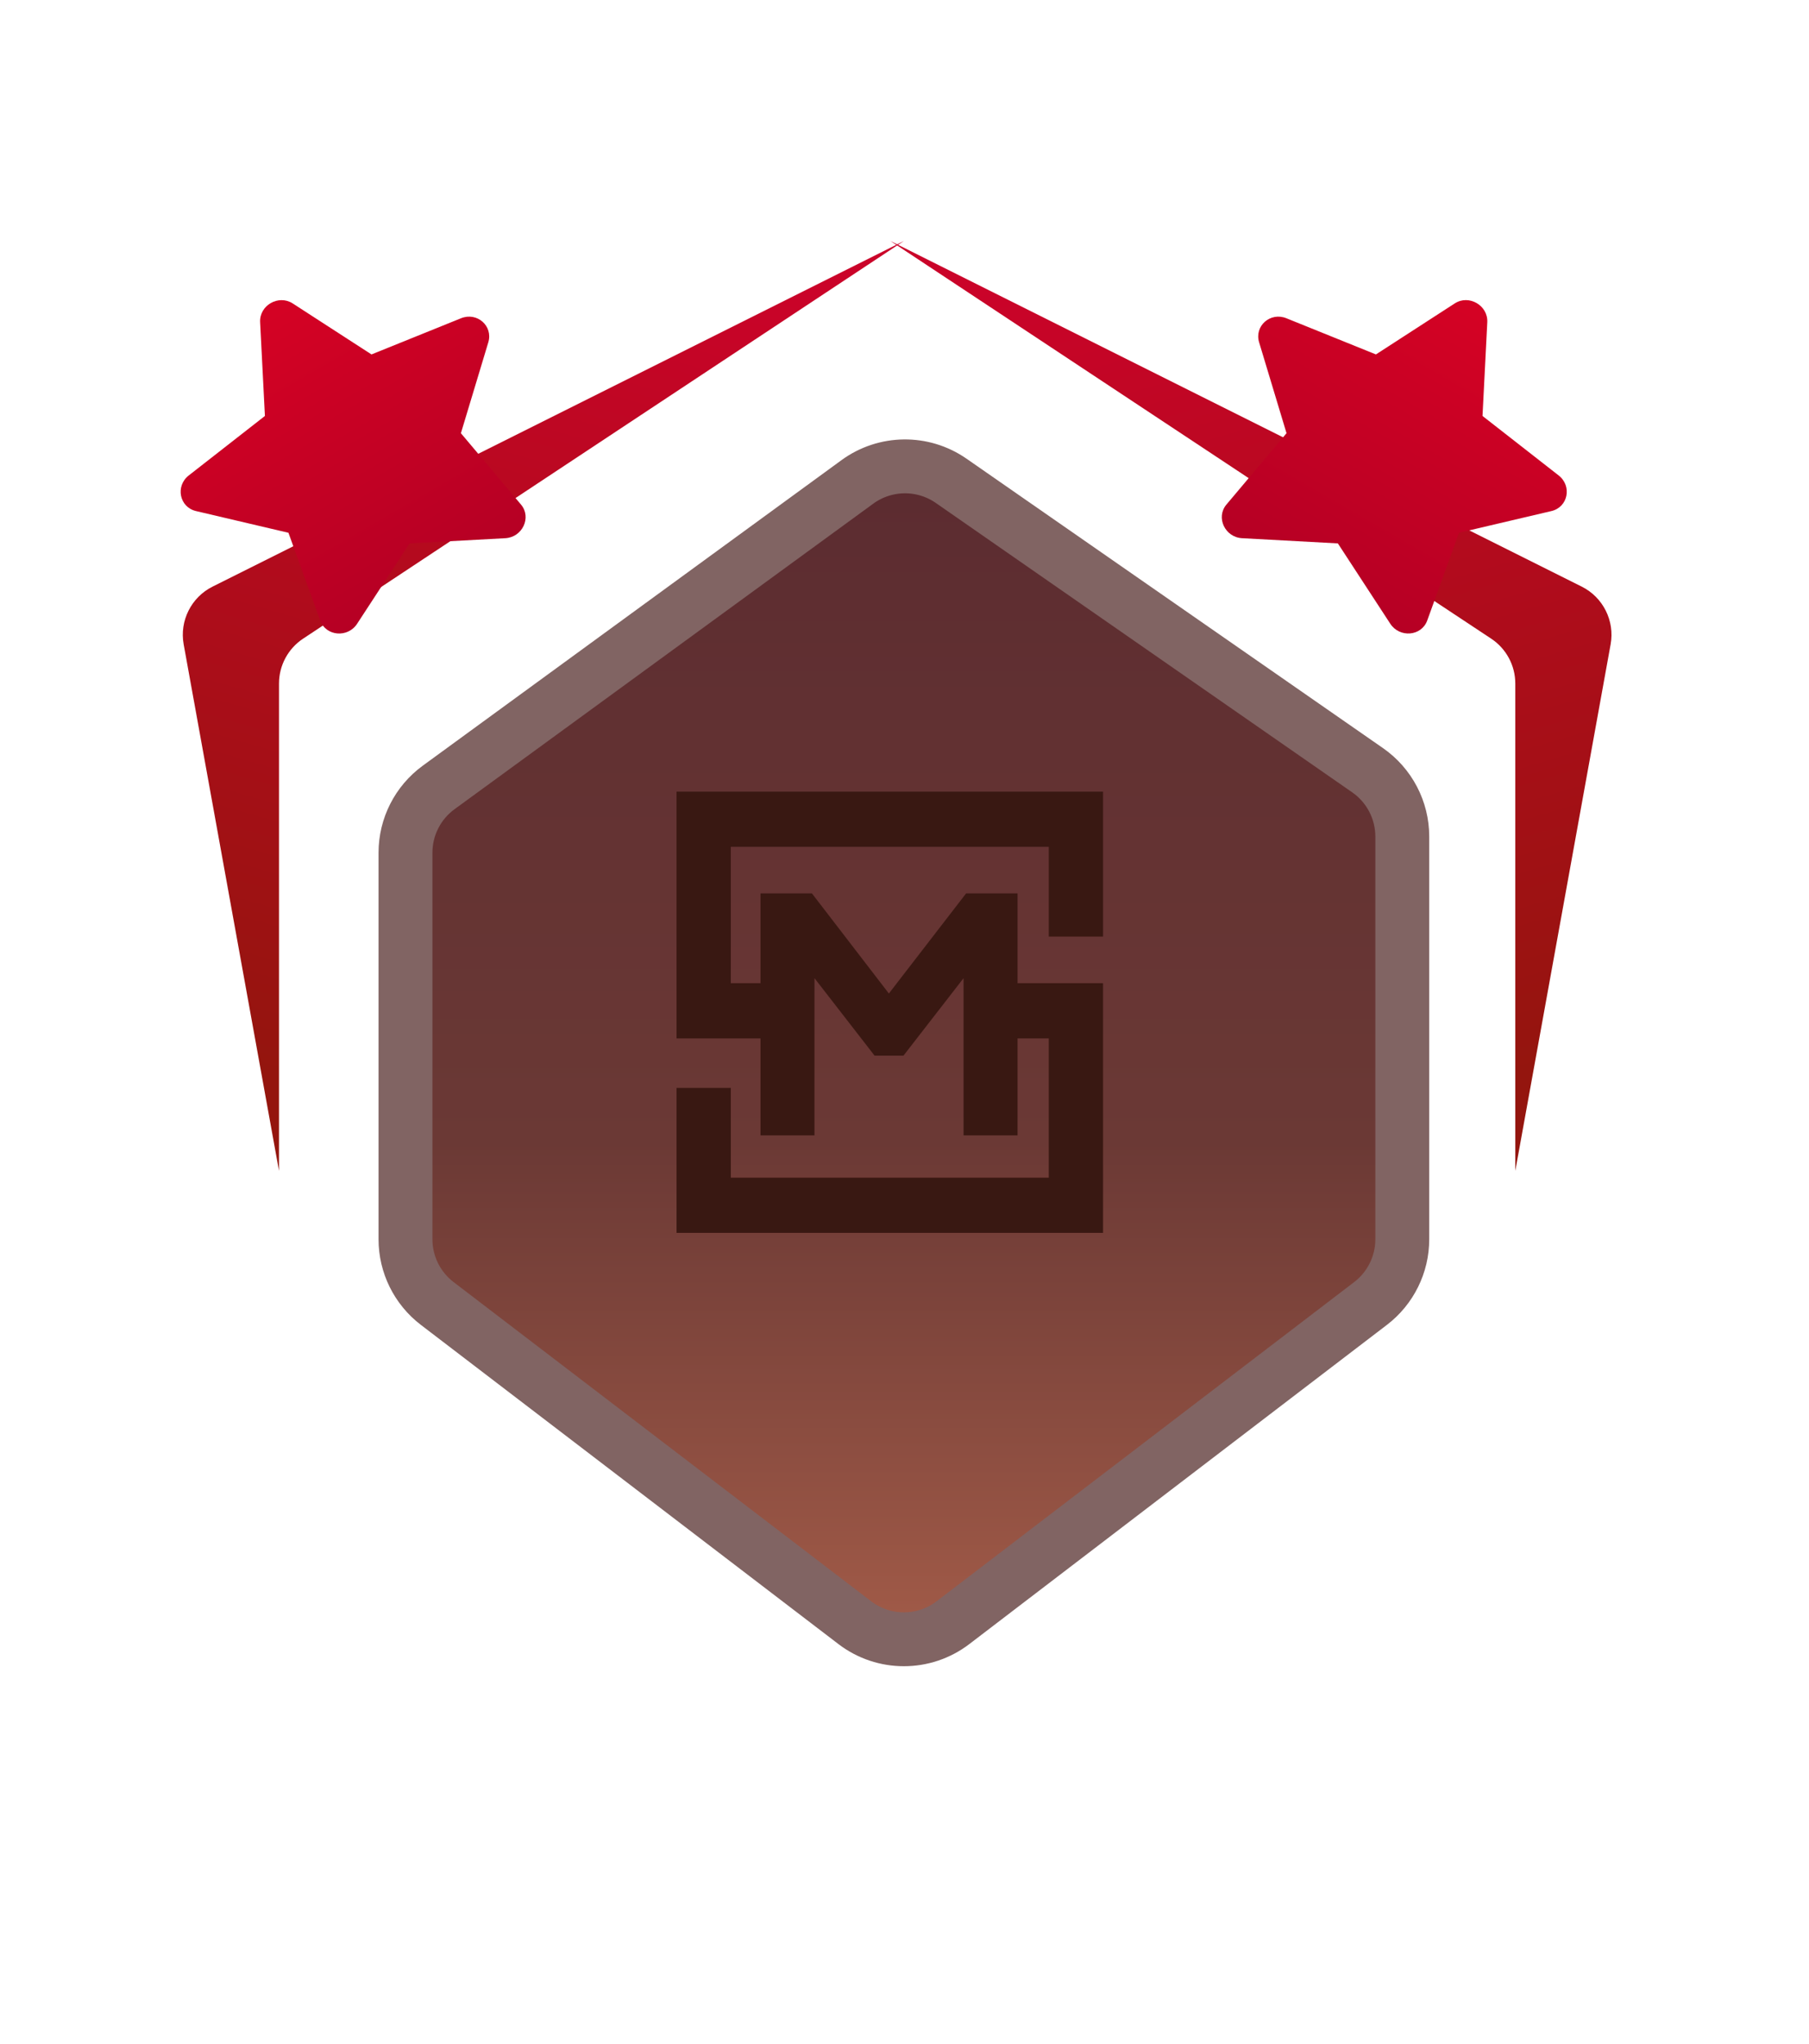 <svg width="123" height="139" viewBox="0 0 123 139" fill="none" xmlns="http://www.w3.org/2000/svg">
<path d="M20.611 43.427L61.458 16.387L14.456 39.888C13 40.616 12.199 42.217 12.489 43.818L18.97 79.617V46.482C18.97 45.252 19.586 44.105 20.611 43.427Z" fill="url(#paint0_linear_1507_170)"/>
<path d="M101.389 43.427L60.542 16.387L107.544 39.888C109 40.616 109.801 42.217 109.511 43.818L103.03 79.617V46.482C103.03 45.252 102.414 44.105 101.389 43.427Z" fill="url(#paint1_linear_1507_170)"/>
<g filter="url(#filter0_d_1507_170)">
<path d="M58.296 28.769L29.826 49.545C28.408 50.579 27.57 52.229 27.57 53.984V80.269C27.57 81.981 28.368 83.595 29.728 84.635L58.12 106.34C60.09 107.846 62.825 107.846 64.795 106.34L93.188 84.635C94.548 83.595 95.346 81.981 95.346 80.269V52.886C95.346 51.087 94.465 49.401 92.987 48.374L64.672 28.695C62.748 27.359 60.189 27.388 58.296 28.769Z" fill="url(#paint2_linear_1507_170)"/>
<path d="M58.296 28.769L29.826 49.545C28.408 50.579 27.57 52.229 27.57 53.984V80.269C27.57 81.981 28.368 83.595 29.728 84.635L58.12 106.34C60.09 107.846 62.825 107.846 64.795 106.34L93.188 84.635C94.548 83.595 95.346 81.981 95.346 80.269V52.886C95.346 51.087 94.465 49.401 92.987 48.374L64.672 28.695C62.748 27.359 60.189 27.388 58.296 28.769Z" stroke="#816463" stroke-width="3.664"/>
</g>
<g filter="url(#filter1_d_1507_170)">
<path d="M75 61.856V55.752V52H71.31H46V52.24V55.752V65.024V68.78H49.69H51.71V75.371H55.379V68.78V65.024V64.681L59.465 69.951H61.43L65.516 64.681V65.024V68.78V75.371H69.188V68.78H71.31V78.248H49.69V72.144H46V78.248V82H49.69H71.31H75V78.248V68.78V65.464V65.024H69.188V58.916H65.691L60.438 65.726L55.204 58.916H51.71V65.024H49.69V55.752H71.31V61.856H75Z" fill="#391812"/>
</g>
<g filter="url(#filter2_di_1507_170)">
<path d="M17.687 7.254L18.012 13.63L12.837 17.673C11.909 18.397 12.197 19.832 13.327 20.097L19.612 21.573L21.771 27.539C22.162 28.617 23.653 28.733 24.283 27.759L27.847 22.296L34.359 21.942C35.515 21.879 36.163 20.534 35.425 19.656L31.338 14.803L33.202 8.622C33.537 7.511 32.439 6.544 31.347 6.986L25.259 9.446L19.9 5.977C18.942 5.36 17.629 6.103 17.687 7.254Z" fill="url(#paint3_linear_1507_170)"/>
</g>
<g filter="url(#filter3_di_1507_170)">
<path d="M98.913 5.977L93.554 9.446L87.466 6.986C86.374 6.544 85.276 7.511 85.611 8.622L87.475 14.803L83.388 19.656C82.65 20.534 83.295 21.882 84.454 21.942L90.966 22.296L94.53 27.759C95.162 28.729 96.651 28.617 97.042 27.539L99.201 21.573L105.486 20.097C106.616 19.832 106.904 18.397 105.976 17.673L100.801 13.63L101.126 7.254C101.181 6.116 99.881 5.351 98.913 5.977Z" fill="url(#paint4_linear_1507_170)"/>
</g>
<defs>
<filter id="filter0_d_1507_170" x="0.738" y="4.881" width="121.439" height="133.421" filterUnits="userSpaceOnUse" color-interpolation-filters="sRGB">
<feFlood flood-opacity="0" result="BackgroundImageFix"/>
<feColorMatrix in="SourceAlpha" type="matrix" values="0 0 0 0 0 0 0 0 0 0 0 0 0 0 0 0 0 0 127 0" result="hardAlpha"/>
<feOffset dy="4"/>
<feGaussianBlur stdDeviation="12.5"/>
<feComposite in2="hardAlpha" operator="out"/>
<feColorMatrix type="matrix" values="0 0 0 0 0 0 0 0 0 0 0 0 0 0 0 0 0 0 0.84 0"/>
<feBlend mode="normal" in2="BackgroundImageFix" result="effect1_dropShadow_1507_170"/>
<feBlend mode="normal" in="SourceGraphic" in2="effect1_dropShadow_1507_170" result="shape"/>
</filter>
<filter id="filter1_d_1507_170" x="46" y="52" width="29" height="31.832" filterUnits="userSpaceOnUse" color-interpolation-filters="sRGB">
<feFlood flood-opacity="0" result="BackgroundImageFix"/>
<feColorMatrix in="SourceAlpha" type="matrix" values="0 0 0 0 0 0 0 0 0 0 0 0 0 0 0 0 0 0 127 0" result="hardAlpha"/>
<feOffset dy="1.832"/>
<feComposite in2="hardAlpha" operator="out"/>
<feColorMatrix type="matrix" values="0 0 0 0 0.596 0 0 0 0 0.38 0 0 0 0 0.337 0 0 0 0.35 0"/>
<feBlend mode="normal" in2="BackgroundImageFix" result="effect1_dropShadow_1507_170"/>
<feBlend mode="normal" in="SourceGraphic" in2="effect1_dropShadow_1507_170" result="shape"/>
</filter>
<filter id="filter2_di_1507_170" x="4.956" y="5.754" width="38.11" height="40.987" filterUnits="userSpaceOnUse" color-interpolation-filters="sRGB">
<feFlood flood-opacity="0" result="BackgroundImageFix"/>
<feColorMatrix in="SourceAlpha" type="matrix" values="0 0 0 0 0 0 0 0 0 0 0 0 0 0 0 0 0 0 127 0" result="hardAlpha"/>
<feOffset dy="10.991"/>
<feGaussianBlur stdDeviation="3.664"/>
<feComposite in2="hardAlpha" operator="out"/>
<feColorMatrix type="matrix" values="0 0 0 0 0 0 0 0 0 0 0 0 0 0 0 0 0 0 0.55 0"/>
<feBlend mode="normal" in2="BackgroundImageFix" result="effect1_dropShadow_1507_170"/>
<feBlend mode="normal" in="SourceGraphic" in2="effect1_dropShadow_1507_170" result="shape"/>
<feColorMatrix in="SourceAlpha" type="matrix" values="0 0 0 0 0 0 0 0 0 0 0 0 0 0 0 0 0 0 127 0" result="hardAlpha"/>
<feOffset dy="3.664"/>
<feGaussianBlur stdDeviation="0.916"/>
<feComposite in2="hardAlpha" operator="arithmetic" k2="-1" k3="1"/>
<feColorMatrix type="matrix" values="0 0 0 0 0.91 0 0 0 0 0.008 0 0 0 0 0.176 0 0 0 1 0"/>
<feBlend mode="normal" in2="shape" result="effect2_innerShadow_1507_170"/>
</filter>
<filter id="filter3_di_1507_170" x="75.747" y="5.752" width="38.11" height="40.987" filterUnits="userSpaceOnUse" color-interpolation-filters="sRGB">
<feFlood flood-opacity="0" result="BackgroundImageFix"/>
<feColorMatrix in="SourceAlpha" type="matrix" values="0 0 0 0 0 0 0 0 0 0 0 0 0 0 0 0 0 0 127 0" result="hardAlpha"/>
<feOffset dy="10.991"/>
<feGaussianBlur stdDeviation="3.664"/>
<feComposite in2="hardAlpha" operator="out"/>
<feColorMatrix type="matrix" values="0 0 0 0 0 0 0 0 0 0 0 0 0 0 0 0 0 0 0.55 0"/>
<feBlend mode="normal" in2="BackgroundImageFix" result="effect1_dropShadow_1507_170"/>
<feBlend mode="normal" in="SourceGraphic" in2="effect1_dropShadow_1507_170" result="shape"/>
<feColorMatrix in="SourceAlpha" type="matrix" values="0 0 0 0 0 0 0 0 0 0 0 0 0 0 0 0 0 0 127 0" result="hardAlpha"/>
<feOffset dy="3.664"/>
<feGaussianBlur stdDeviation="0.916"/>
<feComposite in2="hardAlpha" operator="arithmetic" k2="-1" k3="1"/>
<feColorMatrix type="matrix" values="0 0 0 0 0.91 0 0 0 0 0.008 0 0 0 0 0.176 0 0 0 1 0"/>
<feBlend mode="normal" in2="shape" result="effect2_innerShadow_1507_170"/>
</filter>
<linearGradient id="paint0_linear_1507_170" x1="52.902" y1="18.868" x2="35.723" y2="77.992" gradientUnits="userSpaceOnUse">
<stop stop-color="#CA0329"/>
<stop offset="1" stop-color="#94150E"/>
</linearGradient>
<linearGradient id="paint1_linear_1507_170" x1="69.098" y1="18.868" x2="86.277" y2="77.992" gradientUnits="userSpaceOnUse">
<stop stop-color="#CA0329"/>
<stop offset="1" stop-color="#94150E"/>
</linearGradient>
<linearGradient id="paint2_linear_1507_170" x1="61.458" y1="26.462" x2="61.458" y2="108.892" gradientUnits="userSpaceOnUse">
<stop stop-color="#5B2B30"/>
<stop offset="0.573" stop-color="#6B3935"/>
<stop offset="0.984" stop-color="#A25B48"/>
</linearGradient>
<linearGradient id="paint3_linear_1507_170" x1="18.411" y1="5.953" x2="29.402" y2="24.99" gradientUnits="userSpaceOnUse">
<stop stop-color="#D50224"/>
<stop offset="1" stop-color="#B60024"/>
</linearGradient>
<linearGradient id="paint4_linear_1507_170" x1="100.402" y1="5.953" x2="89.411" y2="24.99" gradientUnits="userSpaceOnUse">
<stop stop-color="#D50224"/>
<stop offset="1" stop-color="#B60024"/>
</linearGradient>
</defs>
</svg>
